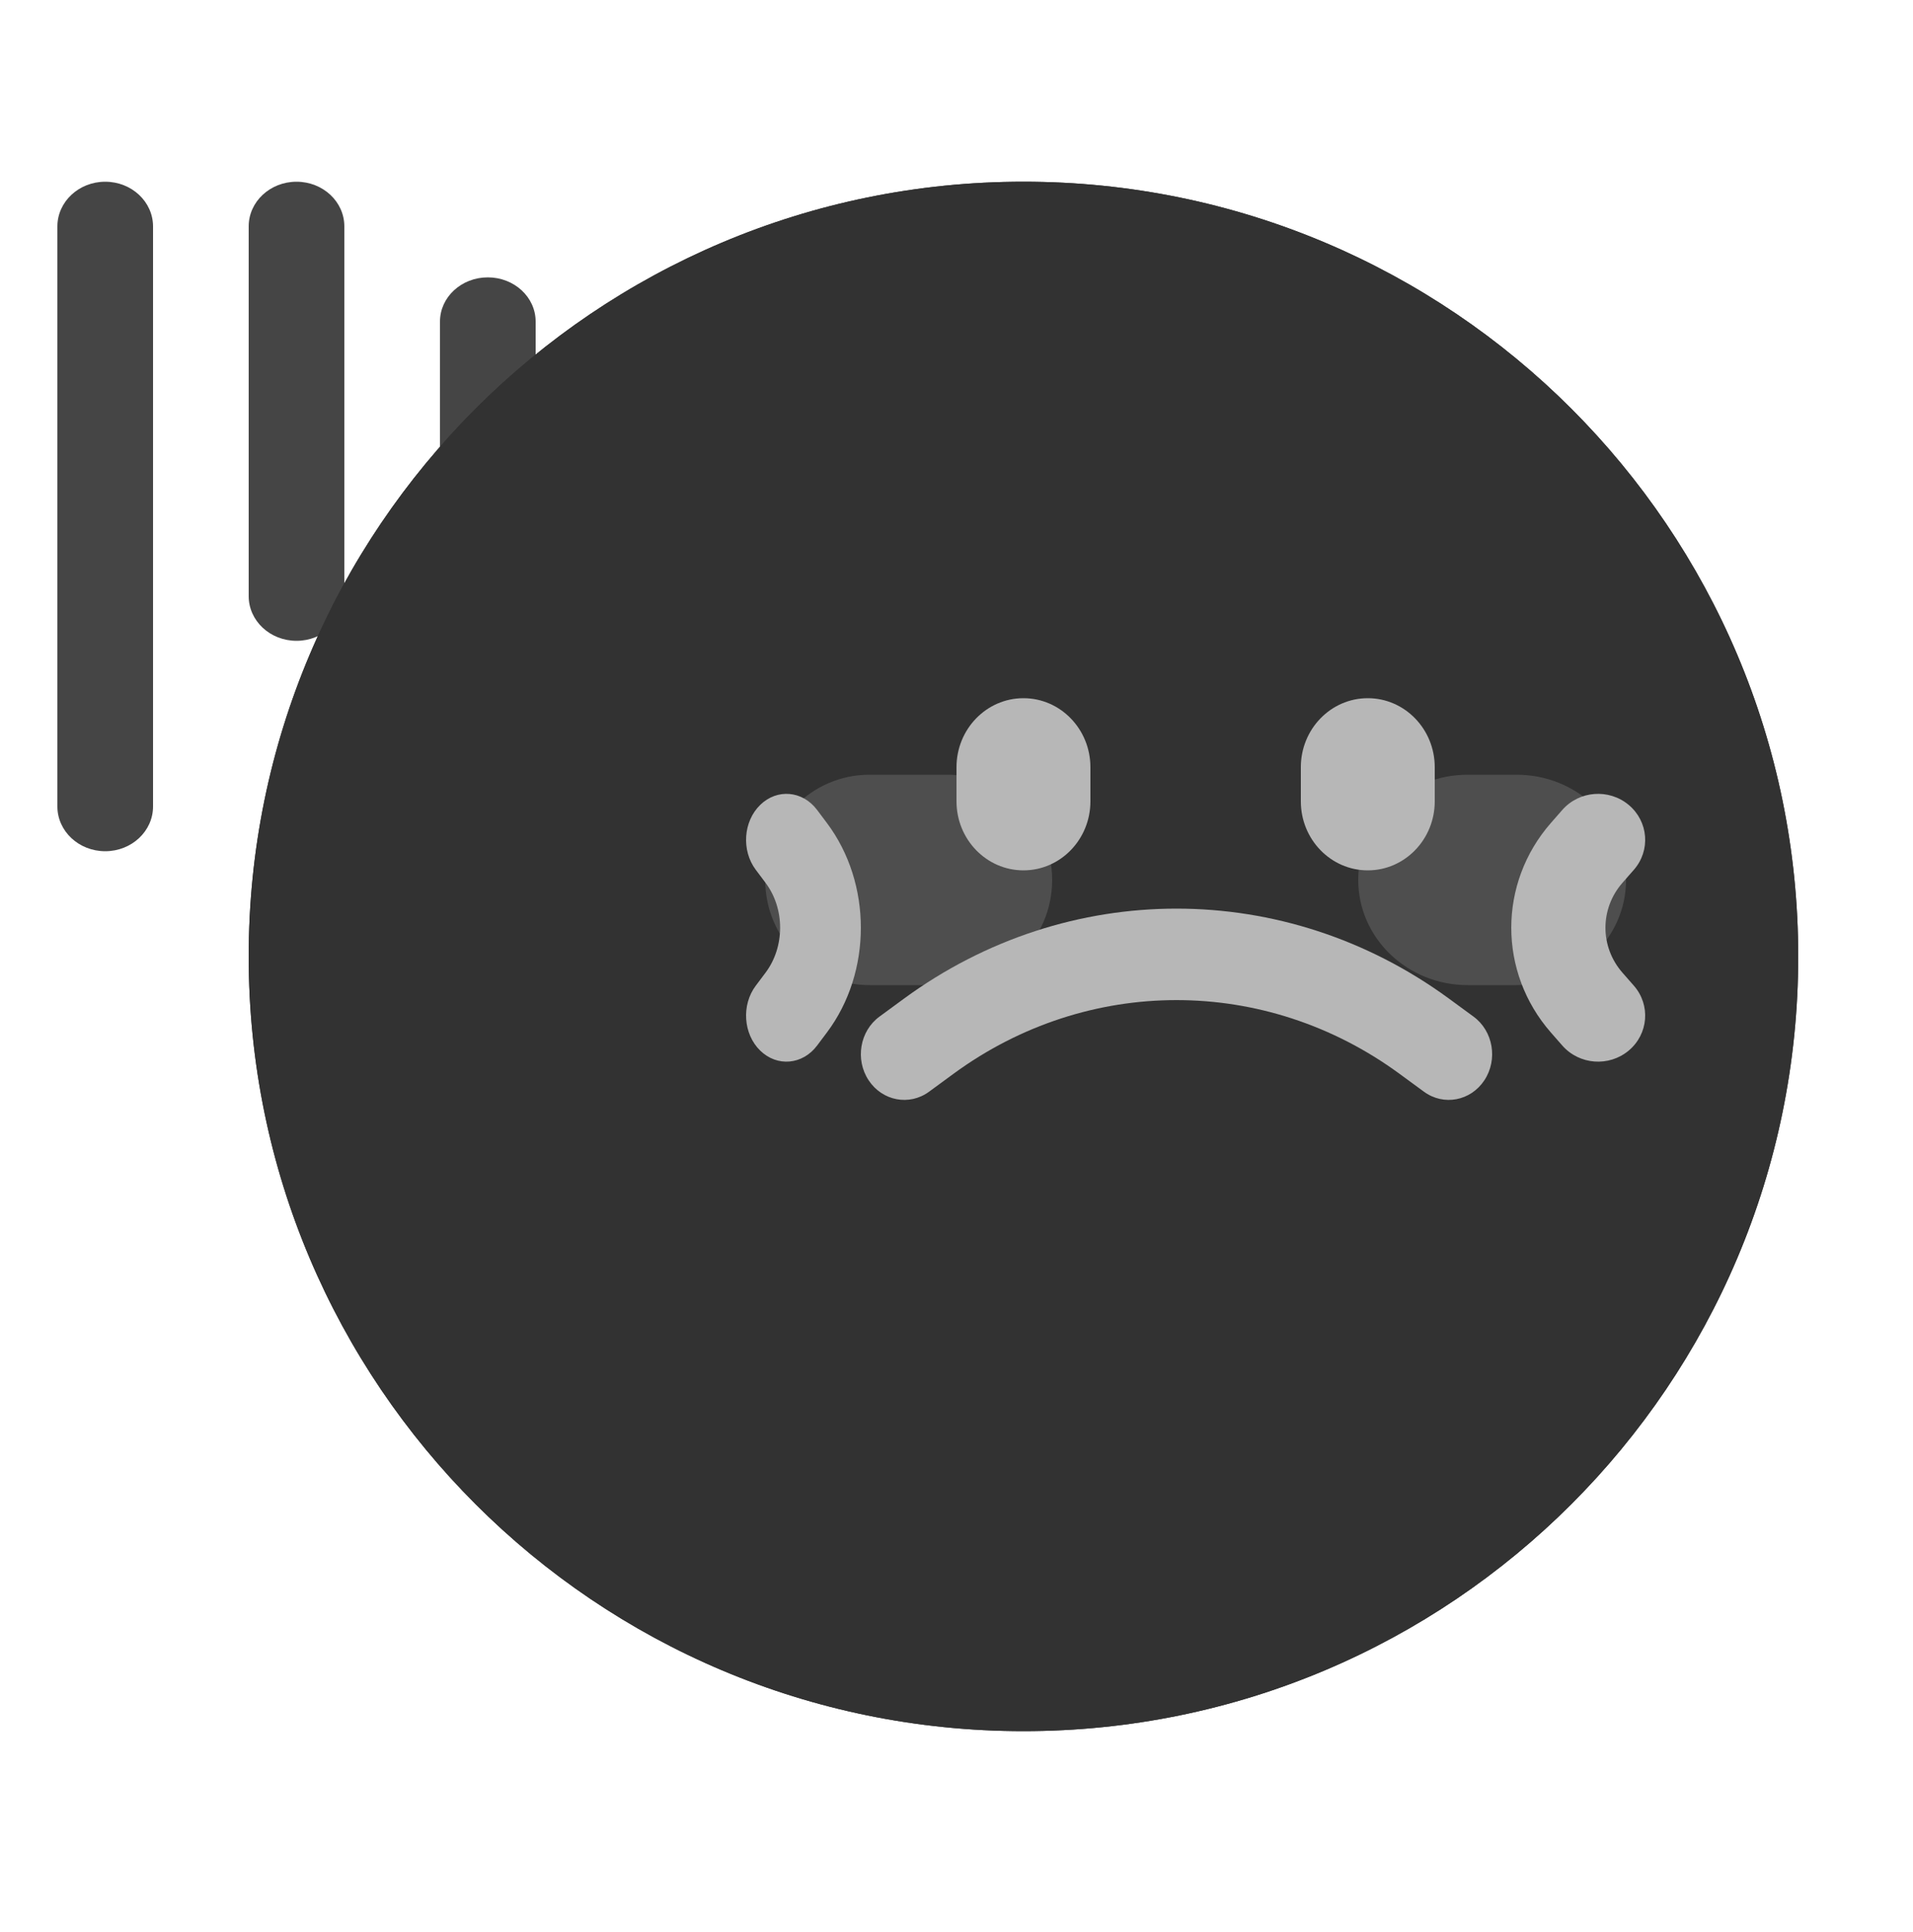 <svg width="100" height="101" viewBox="0 0 100 101" fill="none" xmlns="http://www.w3.org/2000/svg">
<path fill-rule="evenodd" clip-rule="evenodd" d="M5.5 9.5C6.881 9.5 8 10.547 8 11.839L8 42.161C8 43.453 6.881 44.5 5.5 44.5C4.119 44.5 3 43.453 3 42.161L3 11.839C3 10.547 4.119 9.5 5.5 9.5Z" fill="#454545"/>
<path fill-rule="evenodd" clip-rule="evenodd" d="M15.5 9.5C16.881 9.5 18 10.545 18 11.833V31.167C18 32.455 16.881 33.5 15.5 33.5C14.119 33.5 13 32.455 13 31.167V11.833C13 10.545 14.119 9.5 15.5 9.5Z" fill="#454545"/>
<path fill-rule="evenodd" clip-rule="evenodd" d="M25.5 14.5C26.881 14.5 28 15.534 28 16.81V39.19C28 40.466 26.881 41.5 25.5 41.5C24.119 41.5 23 40.466 23 39.19V16.81C23 15.534 24.119 14.5 25.5 14.5Z" fill="#454545"/>
<path d="M94 50C94 72.368 75.868 90.5 53.5 90.5C31.133 90.5 13 72.368 13 50C13 27.633 31.133 9.5 53.5 9.5C75.868 9.5 94 27.633 94 50Z" fill="#323232"/>
<path fill-rule="evenodd" clip-rule="evenodd" d="M53.5 85.859C73.305 85.859 89.359 69.805 89.359 50C89.359 30.195 73.305 14.141 53.5 14.141C33.695 14.141 17.641 30.195 17.641 50C17.641 69.805 33.695 85.859 53.5 85.859ZM53.5 90.5C75.868 90.5 94 72.368 94 50C94 27.633 75.868 9.5 53.5 9.5C31.133 9.5 13 27.633 13 50C13 72.368 31.133 90.5 53.5 90.5Z" fill="#323232"/>
<path opacity="0.2" d="M40 46C40 42.963 42.442 40.5 45.455 40.5H49.545C52.558 40.5 55 42.963 55 46C55 49.038 52.558 51.5 49.545 51.5H45.455C42.442 51.5 40 49.038 40 46Z" fill="#BFBFBF"/>
<path opacity="0.2" d="M71 46C71 42.963 73.564 40.5 76.727 40.5H79.273C82.436 40.5 85 42.963 85 46C85 49.038 82.436 51.5 79.273 51.5H76.727C73.564 51.5 71 49.038 71 46Z" fill="#BFBFBF"/>
<path fill-rule="evenodd" clip-rule="evenodd" d="M71.5 36.5C73.433 36.5 75 38.116 75 40.109V41.891C75 43.884 73.433 45.5 71.5 45.5C69.567 45.5 68 43.884 68 41.891V40.109C68 38.116 69.567 36.5 71.5 36.5Z" fill="#B7B7B7"/>
<path fill-rule="evenodd" clip-rule="evenodd" d="M45.407 56.474C46.122 57.558 47.536 57.826 48.565 57.072L49.84 56.137C56.849 50.998 66.151 50.998 73.16 56.137L74.436 57.072C75.464 57.826 76.878 57.558 77.594 56.474C78.309 55.39 78.055 53.9 77.027 53.146L75.751 52.211C67.185 45.93 55.815 45.93 47.248 52.211L45.973 53.146C44.945 53.9 44.691 55.39 45.407 56.474Z" fill="#B7B7B7"/>
<path fill-rule="evenodd" clip-rule="evenodd" d="M39.737 42.08C38.852 42.944 38.75 44.463 39.508 45.472L40.018 46.151C41.034 47.503 41.034 49.497 40.018 50.849L39.508 51.528C38.75 52.537 38.852 54.056 39.737 54.921C40.622 55.786 41.954 55.669 42.712 54.66L43.222 53.981C45.593 50.827 45.593 46.173 43.222 43.019L42.712 42.34C41.954 41.331 40.622 41.215 39.737 42.08Z" fill="#B7B7B7"/>
<path fill-rule="evenodd" clip-rule="evenodd" d="M85.14 42.08C86.173 42.944 86.292 44.463 85.407 45.472L84.812 46.151C83.627 47.503 83.627 49.497 84.812 50.849L85.407 51.528C86.292 52.537 86.173 54.056 85.14 54.921C84.108 55.786 82.554 55.669 81.669 54.66L81.074 53.981C78.309 50.827 78.309 46.173 81.074 43.019L81.669 42.34C82.554 41.331 84.108 41.215 85.14 42.08Z" fill="#B7B7B7"/>
<path fill-rule="evenodd" clip-rule="evenodd" d="M53.5 36.5C55.433 36.5 57 38.116 57 40.109V41.891C57 43.884 55.433 45.5 53.5 45.5C51.567 45.5 50 43.884 50 41.891V40.109C50 38.116 51.567 36.5 53.5 36.5Z" fill="#B7B7B7"/>
</svg>
